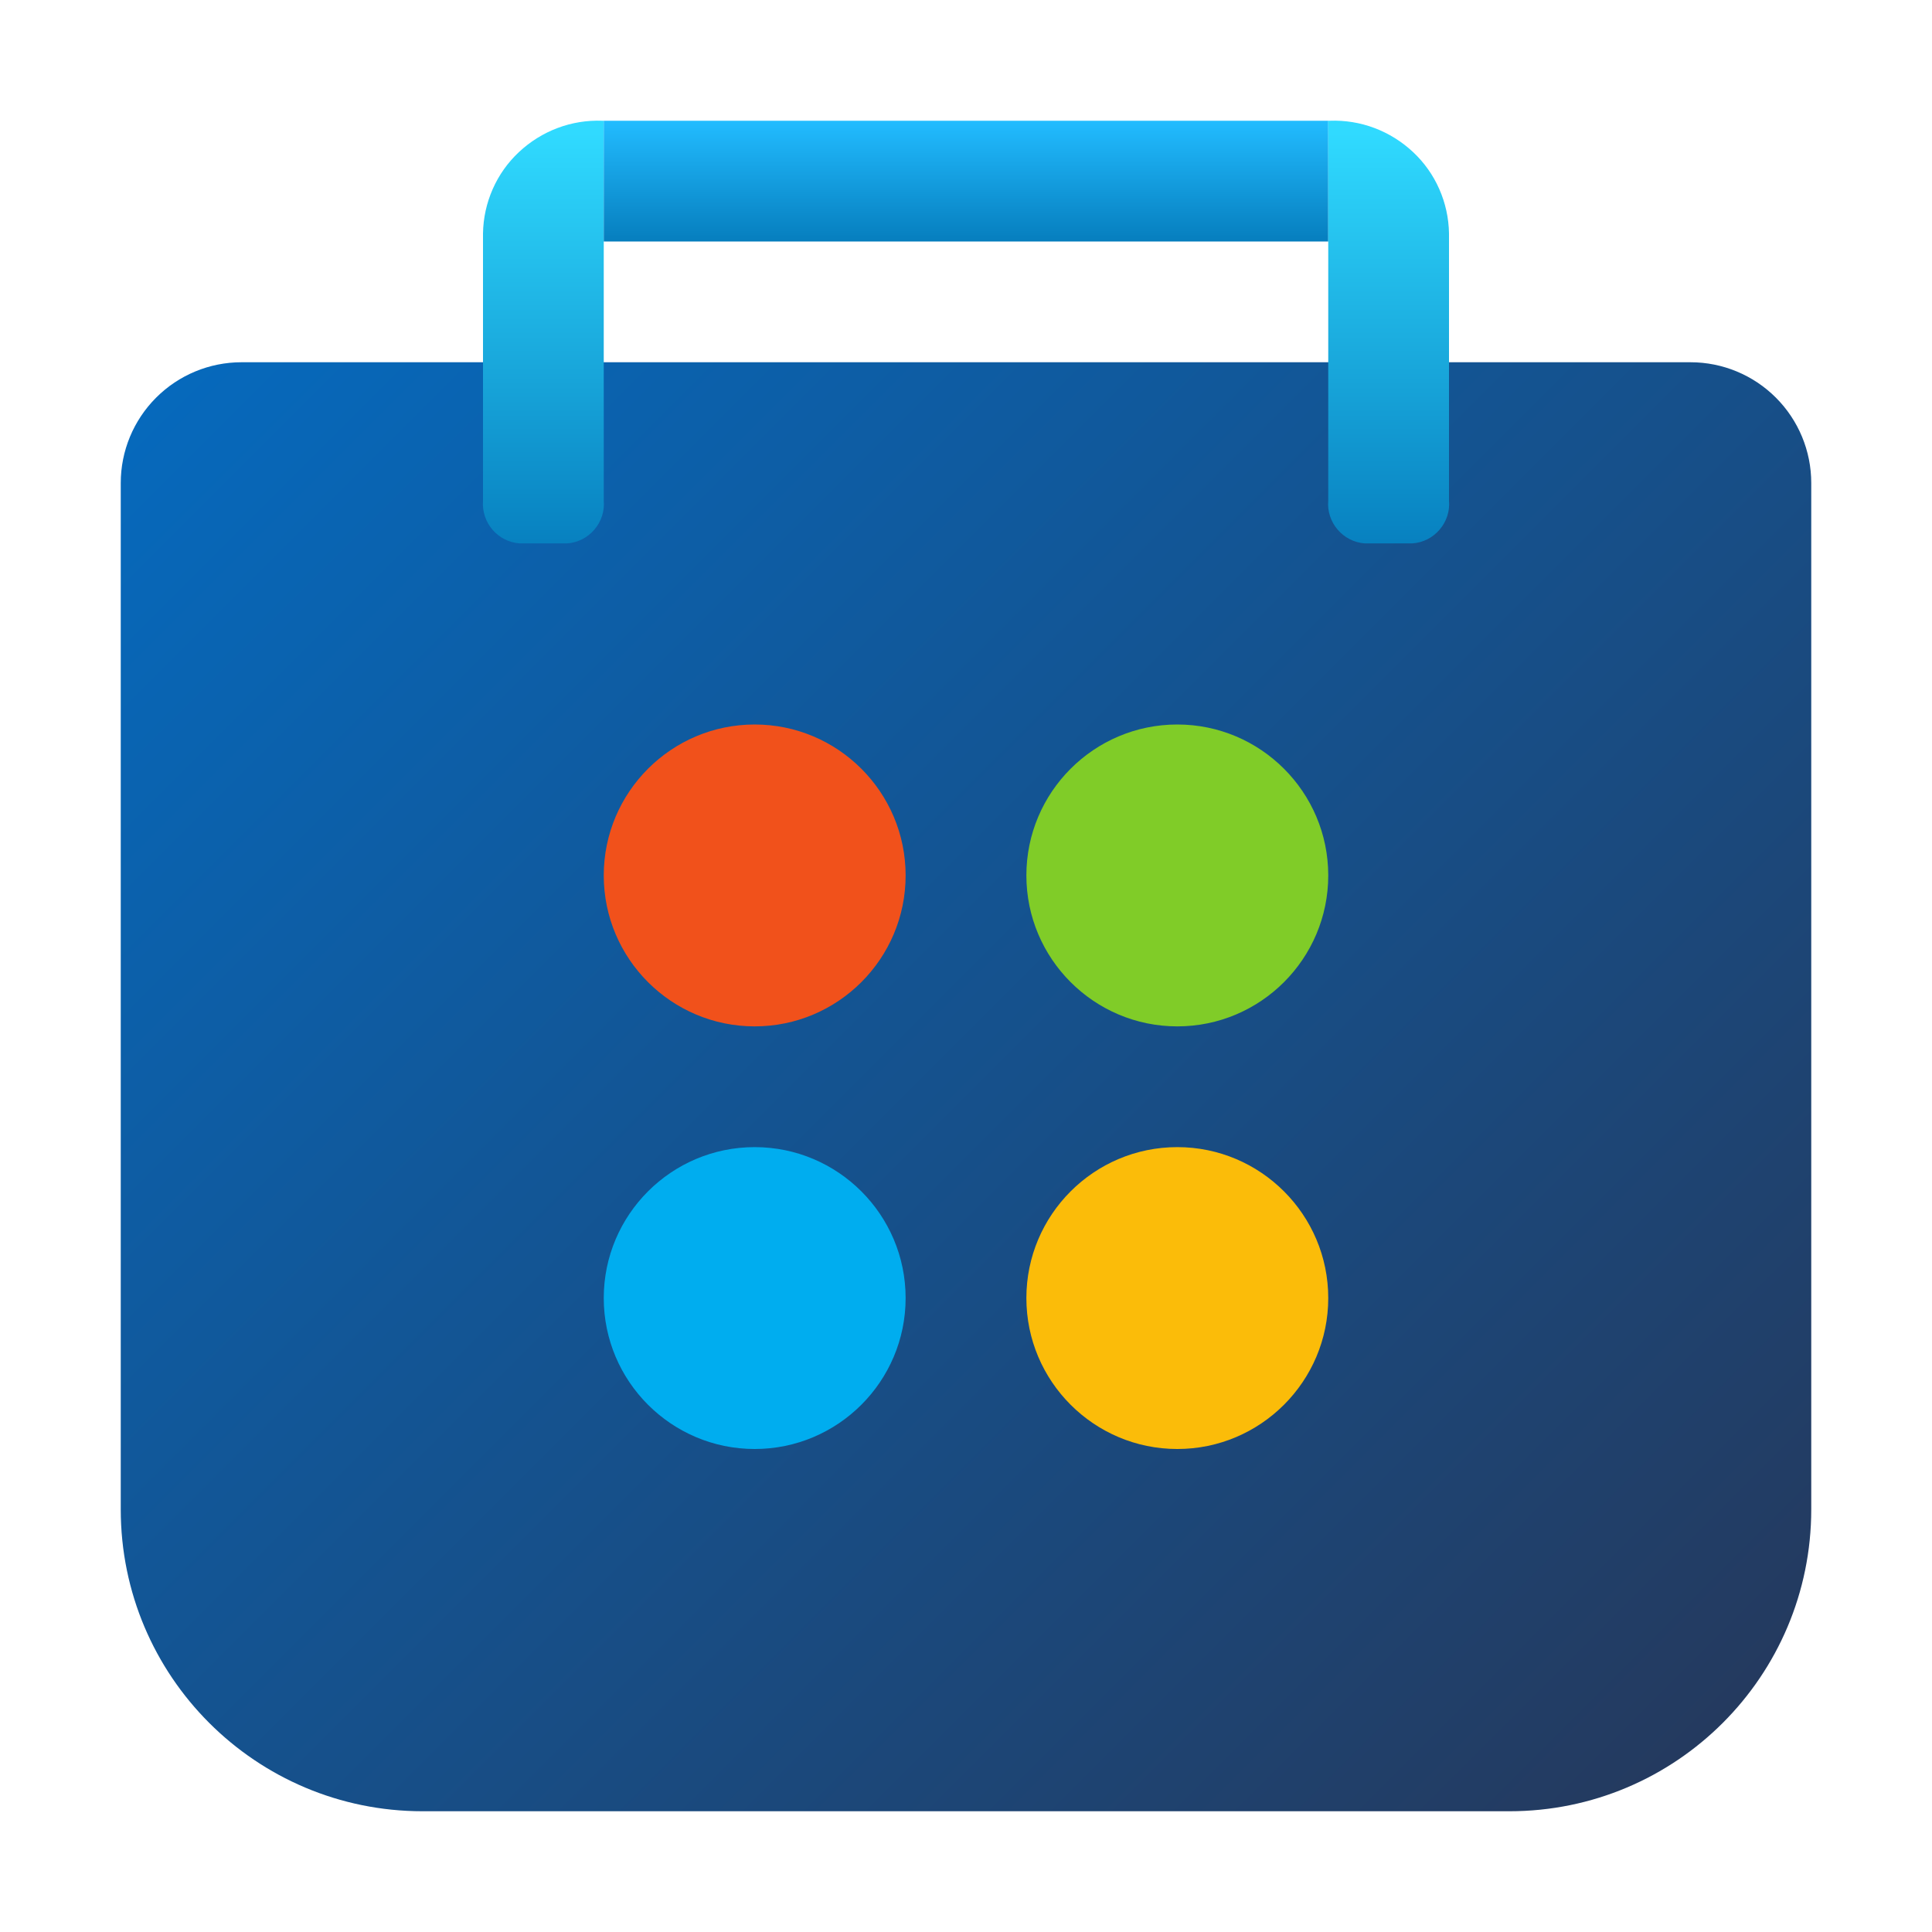 <?xml version="1.0" encoding="UTF-8"?>
<svg xmlns="http://www.w3.org/2000/svg" xmlns:xlink="http://www.w3.org/1999/xlink" width="32px" height="32px" viewBox="0 0 32 32" version="1.1">
<defs>
<linearGradient id="linear0" gradientUnits="userSpaceOnUse" x1="4.025" y1="26.744" x2="27.975" y2="2.794" gradientTransform="matrix(1,0,0,-1,0,31.89)">
<stop offset="0" style="stop-color:rgb(2.353%,41.176%,73.725%);stop-opacity:1;"/>
<stop offset="1" style="stop-color:rgb(14.118%,22.745%,37.255%);stop-opacity:1;"/>
</linearGradient>
<linearGradient id="linear1" gradientUnits="userSpaceOnUse" x1="-452.061" y1="513.689" x2="-452.061" y2="515.542" gradientTransform="matrix(3.78,0,0,3.78,1717.608,-1939.542)">
<stop offset="0" style="stop-color:rgb(18.824%,85.49%,100%);stop-opacity:1;"/>
<stop offset="1" style="stop-color:rgb(2.353%,49.412%,74.51%);stop-opacity:1;"/>
</linearGradient>
<linearGradient id="linear2" gradientUnits="userSpaceOnUse" x1="16" y1="29.89" x2="16" y2="27.89" gradientTransform="matrix(1,0,0,-1,0,31.89)">
<stop offset="0" style="stop-color:rgb(13.333%,73.725%,100%);stop-opacity:1;"/>
<stop offset="1" style="stop-color:rgb(2.353%,49.412%,74.51%);stop-opacity:1;"/>
</linearGradient>
<linearGradient id="linear3" gradientUnits="userSpaceOnUse" x1="-749.462" y1="513.689" x2="-749.462" y2="515.542" gradientTransform="matrix(-3.78,0,0,3.78,-2809.665,-1939.542)">
<stop offset="0" style="stop-color:rgb(18.824%,85.49%,100%);stop-opacity:1;"/>
<stop offset="1" style="stop-color:rgb(2.353%,49.412%,74.51%);stop-opacity:1;"/>
</linearGradient>
</defs>
<g id="surface1">
<path style=" stroke:none;fill-rule:nonzero;fill:url(#linear0);" d="M 4 6 L 28 6 C 28.531 6 29.039 6.211 29.414 6.586 C 29.789 6.961 30 7.469 30 8 L 30 25 C 30 27.762 27.762 30 25 30 L 7 30 C 4.238 30 2 27.762 2 25 L 2 8 C 2 7.469 2.211 6.961 2.586 6.586 C 2.961 6.211 3.469 6 4 6 Z M 4 6 "/>
<path style=" stroke:none;fill-rule:nonzero;fill:url(#linear1);" d="M 9.977 2 C 9.465 1.98 8.969 2.168 8.594 2.52 C 8.223 2.867 8.008 3.355 8 3.867 L 8 8.293 C 7.973 8.656 8.242 8.973 8.605 9 L 9.395 9 C 9.57 8.988 9.73 8.906 9.844 8.773 C 9.957 8.641 10.016 8.469 10 8.293 L 10 2 Z M 9.977 2 "/>
<path style=" stroke:none;fill-rule:nonzero;fill:url(#linear2);" d="M 10 2 L 22 2 L 22 4 L 10 4 Z M 10 2 "/>
<path style=" stroke:none;fill-rule:nonzero;fill:url(#linear3);" d="M 22.023 2 C 22.535 1.98 23.031 2.168 23.406 2.52 C 23.777 2.867 23.992 3.355 24 3.867 L 24 8.293 C 24.016 8.469 23.957 8.641 23.844 8.773 C 23.73 8.906 23.57 8.988 23.395 9 L 22.605 9 C 22.43 8.988 22.27 8.906 22.156 8.773 C 22.043 8.641 21.984 8.469 22 8.293 L 22 2 Z M 22.023 2 "/>
<path style=" stroke:none;fill-rule:nonzero;fill:rgb(94.51%,31.765%,10.588%);fill-opacity:1;" d="M 15 14.5 C 15 15.879 13.879 17 12.5 17 C 11.121 17 10 15.879 10 14.5 C 10 13.121 11.121 12 12.5 12 C 13.879 12 15 13.121 15 14.5 Z M 15 14.5 "/>
<path style=" stroke:none;fill-rule:nonzero;fill:rgb(50.196%,80%,15.686%);fill-opacity:1;" d="M 22 14.5 C 22 15.879 20.879 17 19.5 17 C 18.121 17 17 15.879 17 14.5 C 17 13.121 18.121 12 19.5 12 C 20.879 12 22 13.121 22 14.5 Z M 22 14.5 "/>
<path style=" stroke:none;fill-rule:nonzero;fill:rgb(0%,67.843%,93.725%);fill-opacity:1;" d="M 15 21.5 C 15 22.879 13.879 24 12.5 24 C 11.121 24 10 22.879 10 21.5 C 10 20.121 11.121 19 12.5 19 C 13.879 19 15 20.121 15 21.5 Z M 15 21.5 "/>
<path style=" stroke:none;fill-rule:nonzero;fill:rgb(98.431%,73.725%,3.529%);fill-opacity:1;" d="M 22 21.5 C 22 22.879 20.879 24 19.5 24 C 18.121 24 17 22.879 17 21.5 C 17 20.121 18.121 19 19.5 19 C 20.879 19 22 20.121 22 21.5 Z M 22 21.5 "/>
</g>
</svg>
